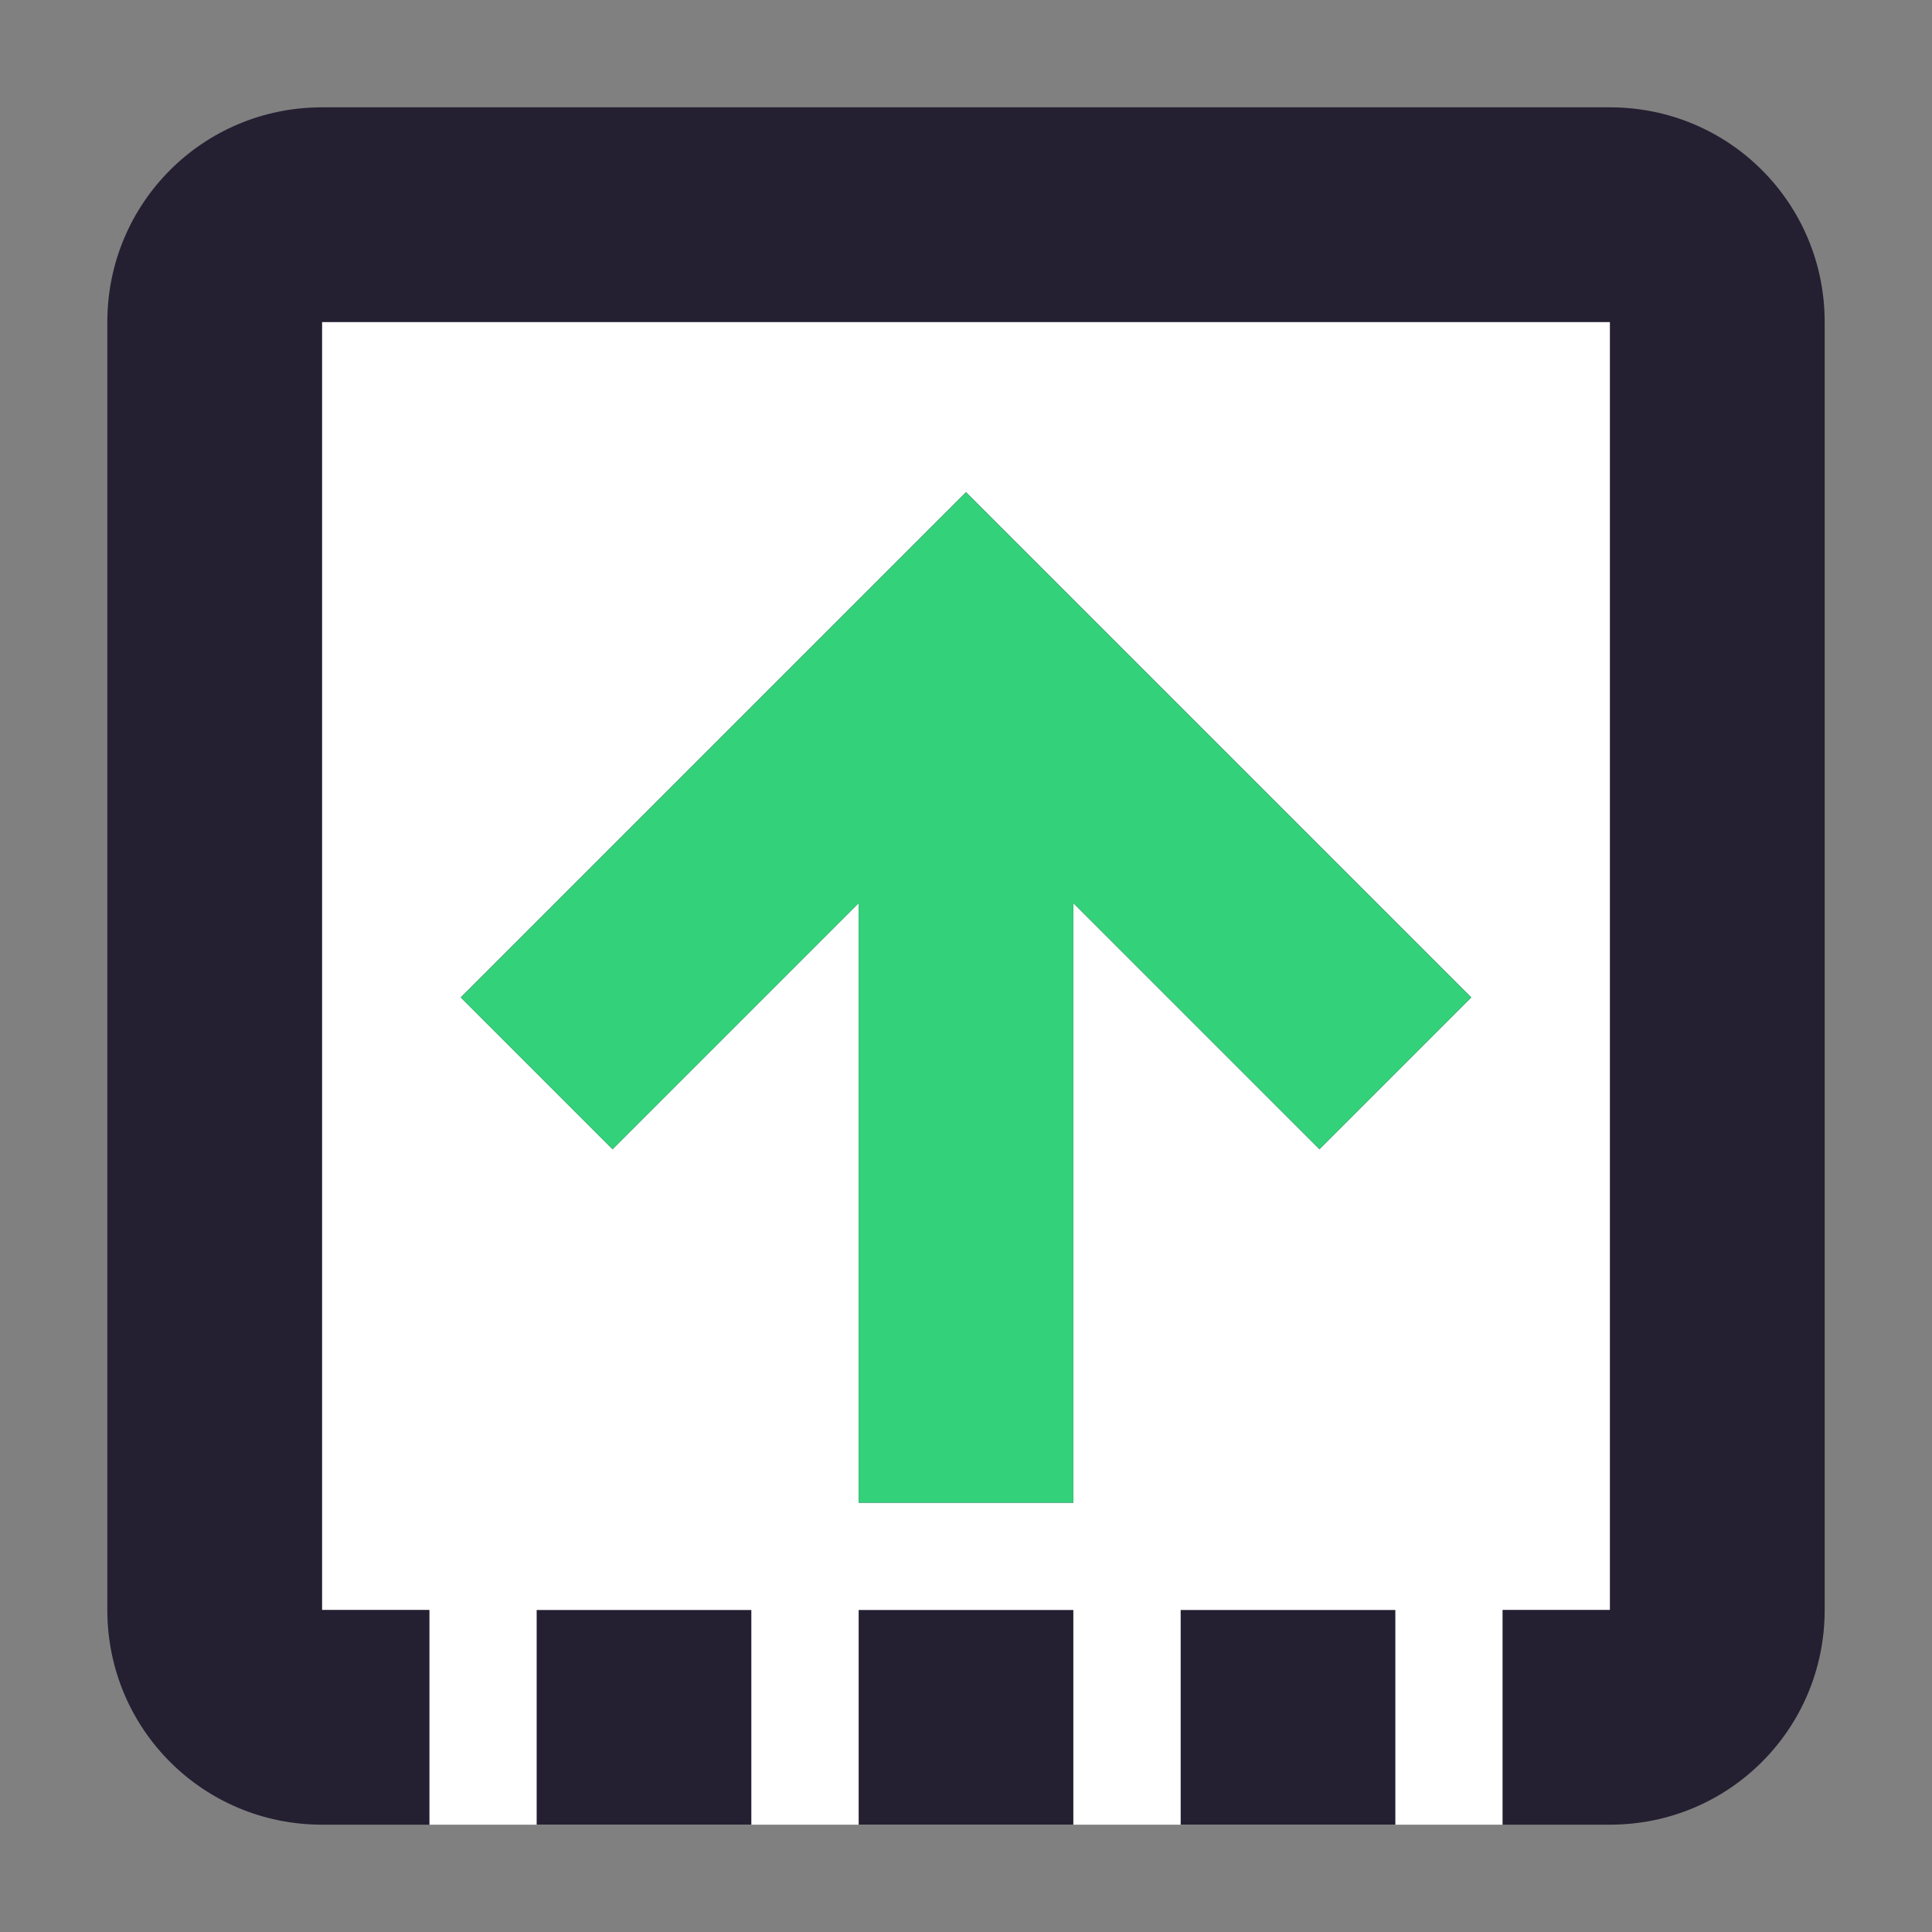 <?xml version="1.0" encoding="UTF-8" standalone="no"?>
<svg
   xmlns:dc="http://purl.org/dc/elements/1.1/"
   xmlns:cc="http://creativecommons.org/ns#"
   xmlns:rdf="http://www.w3.org/1999/02/22-rdf-syntax-ns#"
   xmlns:svg="http://www.w3.org/2000/svg"
   xmlns="http://www.w3.org/2000/svg"
   xmlns:sodipodi="http://sodipodi.sourceforge.net/DTD/sodipodi-0.dtd"
   xmlns:inkscape="http://www.inkscape.org/namespaces/inkscape"
   width="18"
   height="18"
   version="1.1"
   id="svg885"
   sodipodi:docname="package-upgrade-auto.svg"
   inkscape:version="1.0.1 (3bc2e813f5, 2020-09-07)">
  <rect width="100%" height="100%" fill="#808080" stroke="none"/>
  <defs
     id="defs889" />
  <sodipodi:namedview
     pagecolor="#ffffff"
     bordercolor="#666666"
     borderopacity="1"
     objecttolerance="10"
     gridtolerance="10"
     guidetolerance="10"
     inkscape:pageopacity="0"
     inkscape:pageshadow="2"
     inkscape:window-width="1920"
     inkscape:window-height="1135"
     id="namedview887"
     showgrid="false"
     inkscape:zoom="56.1875"
     inkscape:cx="8"
     inkscape:cy="8"
     inkscape:window-x="0"
     inkscape:window-y="0"
     inkscape:window-maximized="1"
     inkscape:current-layer="svg885" />
  <!--

Copyright (C) 2018 Stasiek Michalski <hellcp@opensuse.org>

This image is freely licensed under the terms of Creative
Commons Attribution-ShareAlike 4.0 International license.
You can read terms of the license on:
https://creativecommons.org/licenses/by-sa/4.0/legalcode

-->
  <path
     opacity="1"
     fill="#ffffff"
     d="m 3,3 v 12 h 1 v 2 h 10 v -2 h 1 V 3 Z"
     id="path877" />
  <path
     fill="#241f31"
     d="M 3,1 C 1.892,1 1,1.892 1,3 v 12 c 0,1.108 0.892,2 2,2 H 4 V 15 H 3 V 3 h 12 v 12 h -1 v 2 h 1 c 1.108,0 2,-0.892 2,-2 V 3 C 17,1.892 16.108,1 15,1 Z m 2,14 v 2 h 2 v -2 z m 3,0 v 2 h 2 v -2 z m 3,0 v 1 1 h 1 1 v -1 -1 h -1 z"
     id="path879" />
  <path
     fill="#241f31"
     d="M 9,4.586 4.293,9.293 5.707,10.707 8,8.414 V 14 h 2 V 8.414 l 2.293,2.293 1.414,-1.414 z"
     id="path881" />
  <path
     class="success"
     fill="#33d17a"
     d="M 9,4.586 4.293,9.293 5.707,10.707 8,8.414 V 14 h 2 V 8.414 l 2.293,2.293 1.414,-1.414 z"
     id="path883" />
</svg>
